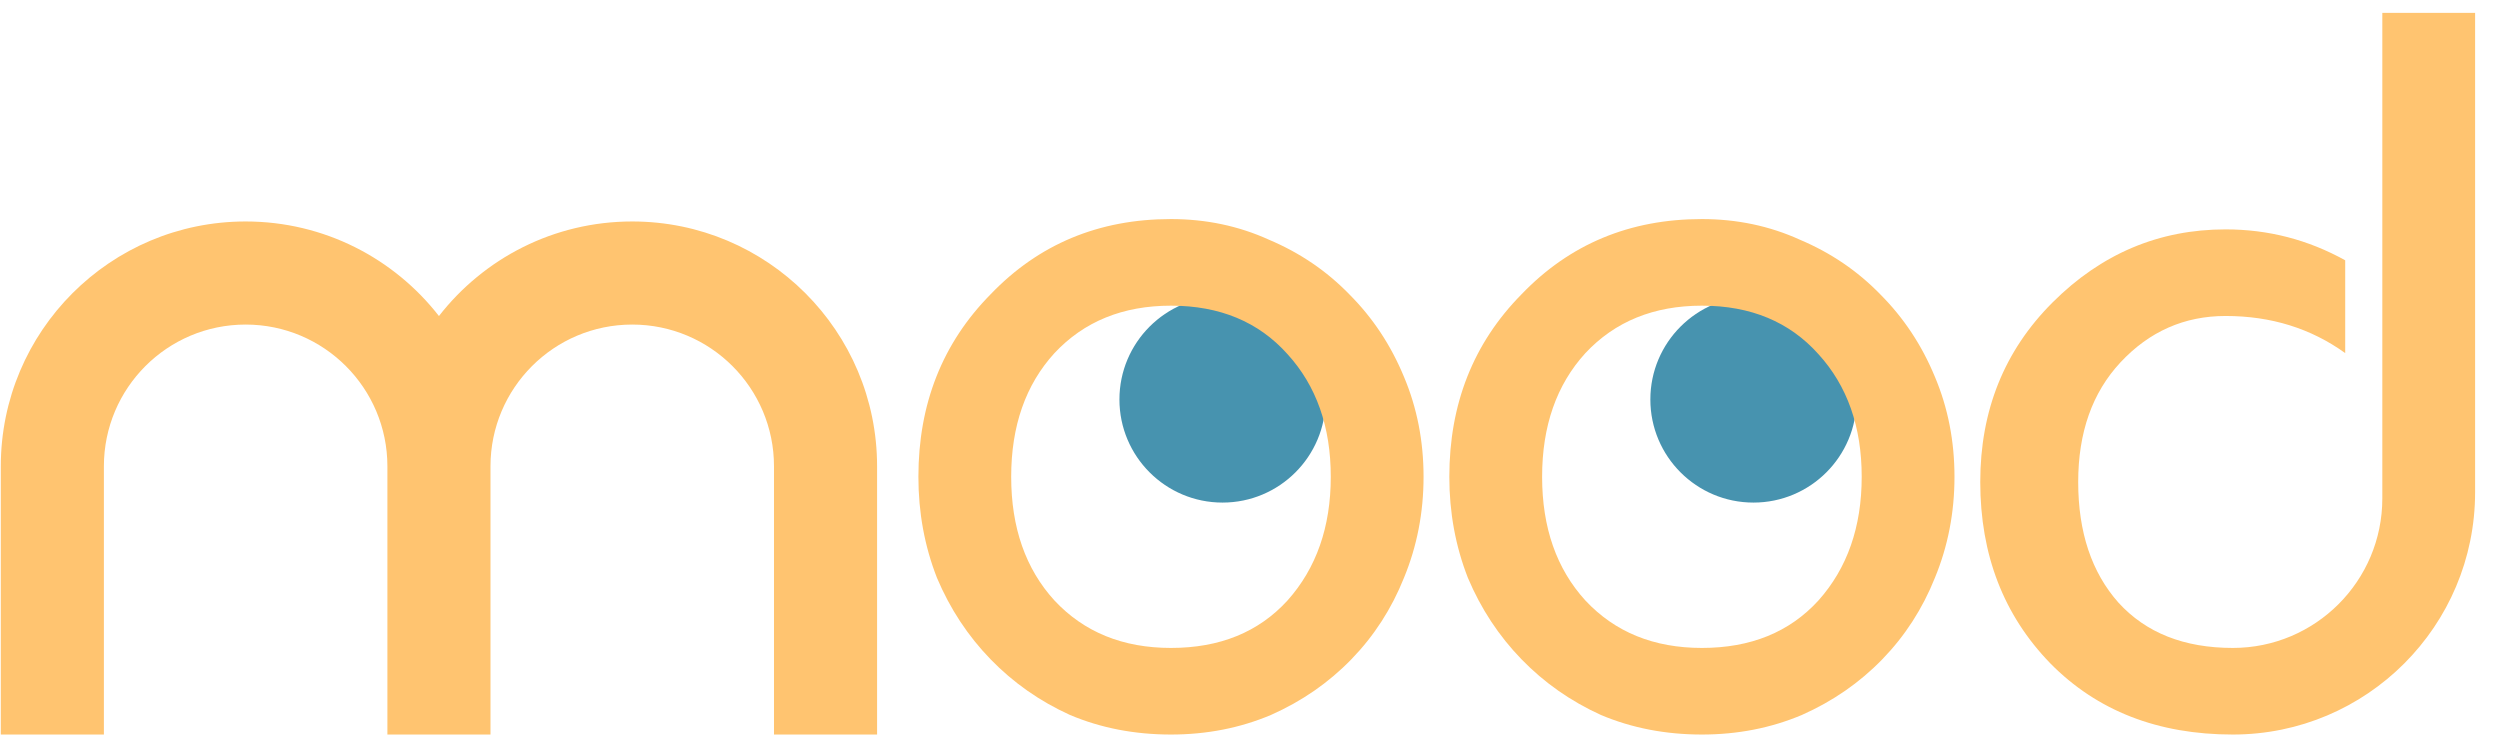 <svg width="97" height="29" viewBox="0 0 97 29" fill="none" xmlns="http://www.w3.org/2000/svg">
<circle cx="68.034" cy="15.5" r="4" fill="#4793AF"/>
<circle cx="47.434" cy="15.5" r="4" fill="#4793AF"/>
<path d="M92.434 0.5H96.034V19.1C96.034 24.291 91.826 28.5 86.634 28.5V28.5C83.727 28.5 81.367 27.58 79.554 25.74C77.741 23.873 76.834 21.527 76.834 18.7C76.834 15.927 77.767 13.607 79.634 11.74C81.527 9.847 83.767 8.9 86.354 8.9C88.007 8.9 89.554 9.3 90.994 10.1V13.7C89.661 12.74 88.114 12.26 86.354 12.26C84.754 12.26 83.394 12.86 82.274 14.06C81.181 15.233 80.634 16.78 80.634 18.7C80.634 20.647 81.154 22.207 82.194 23.38C83.261 24.553 84.741 25.14 86.634 25.14V25.14C89.837 25.14 92.434 22.543 92.434 19.34V0.5Z" fill="#FFC470"/>
<path d="M59.034 11.42C60.901 9.473 63.234 8.5 66.034 8.5C67.394 8.5 68.661 8.767 69.834 9.3C71.034 9.807 72.074 10.513 72.954 11.42C73.861 12.327 74.567 13.393 75.074 14.62C75.581 15.82 75.834 17.113 75.834 18.5C75.834 19.887 75.581 21.193 75.074 22.42C74.594 23.62 73.914 24.673 73.034 25.58C72.154 26.487 71.114 27.207 69.914 27.74C68.714 28.247 67.421 28.5 66.034 28.5C64.621 28.5 63.314 28.247 62.114 27.74C60.941 27.207 59.914 26.487 59.034 25.58C58.154 24.673 57.461 23.62 56.954 22.42C56.474 21.193 56.234 19.887 56.234 18.5C56.234 15.673 57.167 13.313 59.034 11.42ZM66.034 11.86C64.167 11.86 62.661 12.473 61.514 13.7C60.394 14.927 59.834 16.527 59.834 18.5C59.834 20.473 60.394 22.073 61.514 23.3C62.661 24.527 64.167 25.14 66.034 25.14C67.927 25.14 69.434 24.527 70.554 23.3C71.674 22.047 72.234 20.447 72.234 18.5C72.234 16.553 71.674 14.967 70.554 13.74C69.434 12.487 67.927 11.86 66.034 11.86Z" fill="#FFC470"/>
<path d="M38.434 11.42C40.3 9.473 42.634 8.5 45.434 8.5C46.794 8.5 48.06 8.767 49.234 9.3C50.434 9.807 51.474 10.513 52.354 11.42C53.261 12.327 53.967 13.393 54.474 14.62C54.98 15.82 55.234 17.113 55.234 18.5C55.234 19.887 54.98 21.193 54.474 22.42C53.994 23.62 53.314 24.673 52.434 25.58C51.554 26.487 50.514 27.207 49.314 27.74C48.114 28.247 46.821 28.5 45.434 28.5C44.02 28.5 42.714 28.247 41.514 27.74C40.34 27.207 39.314 26.487 38.434 25.58C37.554 24.673 36.861 23.62 36.354 22.42C35.874 21.193 35.634 19.887 35.634 18.5C35.634 15.673 36.567 13.313 38.434 11.42ZM45.434 11.86C43.567 11.86 42.06 12.473 40.914 13.7C39.794 14.927 39.234 16.527 39.234 18.5C39.234 20.473 39.794 22.073 40.914 23.3C42.06 24.527 43.567 25.14 45.434 25.14C47.327 25.14 48.834 24.527 49.954 23.3C51.074 22.047 51.634 20.447 51.634 18.5C51.634 16.553 51.074 14.967 49.954 13.74C48.834 12.487 47.327 11.86 45.434 11.86Z" fill="#FFC470"/>
<path fill-rule="evenodd" clip-rule="evenodd" d="M9.531 8.593C4.284 8.593 0.031 12.847 0.031 18.093V28.5H4.031V18.093C4.031 15.056 6.493 12.593 9.531 12.593C12.568 12.593 15.031 15.056 15.031 18.093V28.5H19.031V18.093C19.031 15.056 21.493 12.593 24.531 12.593C27.568 12.593 30.031 15.056 30.031 18.093V28.5H34.031V18.093C34.031 12.847 29.777 8.593 24.531 8.593C21.482 8.593 18.769 10.029 17.031 12.262C15.293 10.029 12.579 8.593 9.531 8.593Z" fill="#FFC470"/>
</svg>
